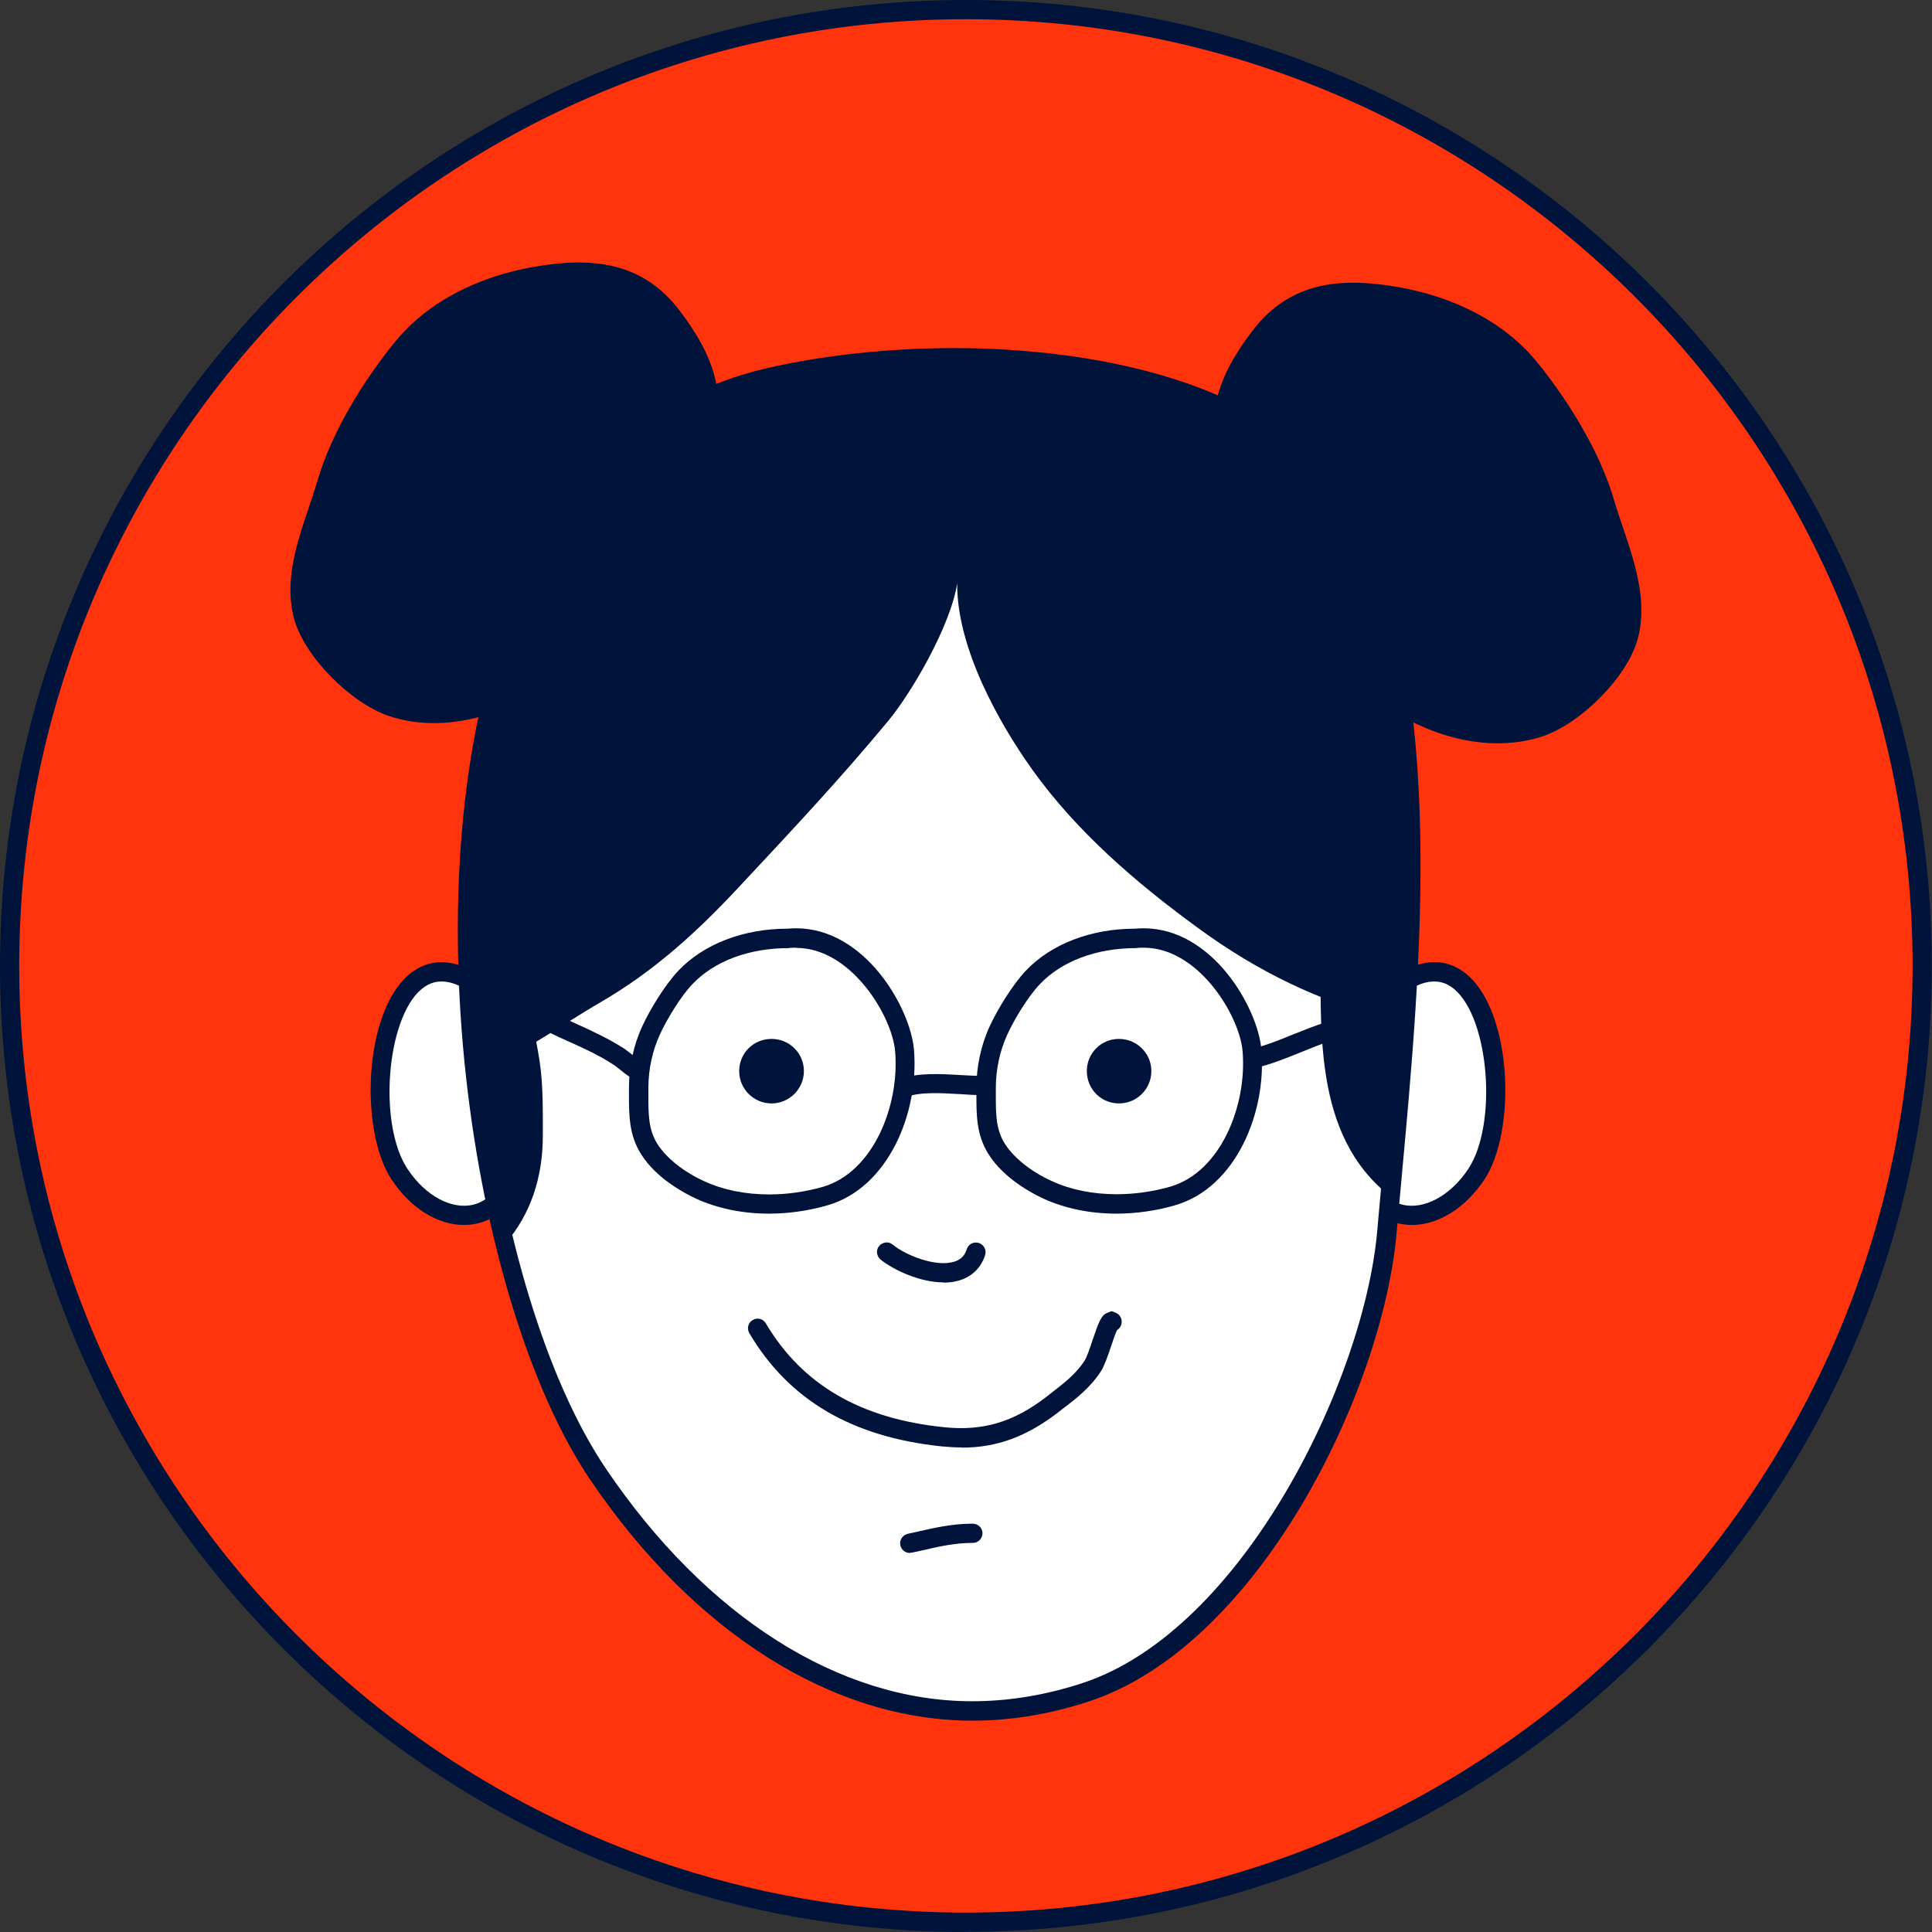 <?xml version="1.0" encoding="UTF-8"?>
<svg id="Layer_2" data-name="Layer 2" xmlns="http://www.w3.org/2000/svg" viewBox="0 0 95.53 95.53">
  <rect x="0" y="0" width="95.53" height="95.53" fill="#333333" stroke="none"/>
  <defs>
    <style>
      .cls-1 {
        fill: #fff;
      }

      .cls-2 {
        fill: #00133a;
      }

      .cls-3 {
        fill: #ff340d;
      }
    </style>
  </defs>
  <g id="OBJECTS">
    <g>
      <g>
        <path class="cls-3" d="m95.05,47.76c0,26.12-21.17,47.29-47.29,47.29S.48,73.88.48,47.76,21.65.48,47.76.48s47.29,21.17,47.29,47.29Z"/>
        <path class="cls-2" d="m47.76,95.53C21.43,95.53,0,74.1,0,47.76S21.43,0,47.76,0s47.76,21.43,47.76,47.76-21.43,47.76-47.76,47.76ZM47.76.95C21.95.95.95,21.95.95,47.76s21,46.81,46.81,46.81,46.81-21,46.81-46.81S73.57.95,47.76.95Z"/>
      </g>
      <g>
        <g>
          <path class="cls-1" d="m24.37,49.36c-5.2-4.92-6.82,5.39-4.62,8.7,1.91,2.88,5.48,2.86,5.83-1.13"/>
          <path class="cls-2" d="m22.94,60.57c-1.29,0-2.64-.82-3.58-2.25-1.58-2.39-1.39-8.24.87-10.14.71-.6,2.23-1.28,4.47.83l-.66.69c-1.3-1.22-2.37-1.49-3.2-.79-1.74,1.46-2.15,6.69-.69,8.89.88,1.33,2.19,2.04,3.28,1.76.94-.24,1.55-1.21,1.68-2.67l.95.08c-.16,1.88-1.04,3.16-2.39,3.51-.24.06-.48.09-.73.09Z"/>
        </g>
        <g>
          <path class="cls-1" d="m68.39,49.36c5.2-4.92,6.82,5.39,4.62,8.7-1.91,2.88-5.48,2.86-5.83-1.13"/>
          <path class="cls-2" d="m69.82,60.57c-.24,0-.49-.03-.73-.09-1.36-.35-2.23-1.62-2.4-3.51l.95-.08c.13,1.46.74,2.43,1.68,2.67,1.08.28,2.4-.43,3.28-1.76,1.45-2.19,1.05-7.42-.69-8.89-.83-.7-1.91-.43-3.2.79l-.65-.69c2.24-2.12,3.76-1.43,4.47-.83,2.26,1.9,2.45,7.76.87,10.14-.94,1.42-2.29,2.25-3.58,2.25Z"/>
        </g>
        <g>
          <path class="cls-1" d="m68.58,60.9c.87-9.98,2.9-26.02-1.93-35.21-4.43-8.42-19.77-9.09-28.69-7.01-20.2,4.72-16.54,42.17-8.4,54.21,5.16,7.63,13.74,14.2,24.11,10.79,8.26-2.71,14.24-15.26,14.9-22.78Z"/>
          <path class="cls-2" d="m48.08,85.08h0c-6.89,0-13.78-4.35-18.9-11.92-5.97-8.83-9.07-29.96-3.98-42.97,2.58-6.58,6.84-10.61,12.66-11.97,2.78-.65,6.09-1.01,9.32-1.01,4.68,0,15.98.81,19.9,8.26,4.47,8.5,3.17,22.49,2.23,32.7-.09.97-.17,1.89-.25,2.77-.68,7.82-6.8,20.42-15.22,23.19-1.91.63-3.85.95-5.75.95Zm-.91-66.92c-3.16,0-6.39.35-9.1.98-5.5,1.28-9.53,5.12-11.99,11.39-5,12.75-1.96,33.45,3.88,42.09,4.94,7.31,11.54,11.5,18.11,11.5h0c1.8,0,3.64-.3,5.46-.9,7.93-2.61,13.93-14.99,14.57-22.37.08-.88.16-1.81.25-2.78.93-10.09,2.21-23.91-2.12-32.16-3.68-7-14.55-7.75-19.06-7.75Z"/>
        </g>
        <path class="cls-2" d="m39.75,52.96c0,.88-.72,1.6-1.6,1.6s-1.6-.71-1.6-1.6.71-1.59,1.6-1.59,1.6.71,1.6,1.59Z"/>
        <path class="cls-2" d="m56.93,52.96c0,.88-.71,1.6-1.6,1.6s-1.59-.71-1.59-1.6.71-1.59,1.59-1.59,1.6.71,1.6,1.59Z"/>
        <path class="cls-2" d="m66.66,25.69c-4.43-8.42-19.77-9.09-28.69-7.01-13,3.04-16.11,19.62-14.51,34.27,2.19-.69,4.19-2.21,6.23-3.39,2.62-1.52,4.73-3.43,6.81-5.66,2.55-2.73,5.06-5.4,7.44-8.28,1.12-1.36,3.06-4.65,3.39-6.78-.03,3.13,2.01,6.84,3.73,9.24,2.19,3.05,5.1,5.56,8.17,7.8,3.02,2.21,6.01,3.62,9.46,4.54.27.07.53.16.78.26.6-8.73.59-18.54-2.8-24.99Z"/>
        <path class="cls-2" d="m24.97,61.51c1.28-1.47,1.87-3.32,1.87-5.33,0-1.26.02-2.55-.16-3.72-.18-1.2-.54-2.5-.46-3.73l-3.14-1.94c.06,5.09.76,10.19,1.89,14.71Z"/>
        <path class="cls-2" d="m69.72,45.43c-.91-.74-1.94-1.28-2.7-1.19l-1.71,1.86c0,4.75-.43,10.02,3.43,13.05.37-4.04.84-8.84.98-13.72Z"/>
        <path class="cls-2" d="m35.06,22.37c.3-1.23.63-2.23.32-3.57-.29-1.26-.97-2.38-1.76-3.42-1.87-2.48-4.42-2.68-7.25-2.18-2.61.46-5.17,1.64-6.86,3.73-1.56,1.92-3.12,4.46-3.81,6.83-.61,2.08-1.79,4.5-1.16,6.83.51,1.89,2.82,4.18,4.68,4.81,2.57.86,5.44.06,7.61-1.36.91-.59,1.83-1.07,2.44-1.93.57-.8,1.13-1.65,1.71-2.47.95-1.35,2.01-2.97,2.68-4.31"/>
        <path class="cls-2" d="m60.47,23.37c-.3-1.23-.63-2.23-.32-3.57.29-1.26.97-2.38,1.76-3.42,1.87-2.48,4.42-2.68,7.25-2.18,2.61.46,5.17,1.64,6.86,3.73,1.56,1.92,3.12,4.47,3.8,6.83.61,2.08,1.79,4.5,1.16,6.83-.51,1.89-2.82,4.18-4.68,4.81-2.57.86-5.44.06-7.61-1.36-.91-.59-1.83-1.07-2.44-1.93-.57-.8-1.13-1.65-1.71-2.47-.95-1.35-2.01-2.97-2.68-4.31"/>
        <path class="cls-2" d="m38.02,60.01h0c-1.31,0-2.55-.26-3.6-.74-.56-.26-1.96-.99-2.72-2.2-.61-.96-.6-1.98-.6-2.97v-.33c0-1.03.23-2.11.66-3.03.37-.81,1.12-2.04,1.78-2.74,1.25-1.32,3.22-2.08,5.4-2.08.12-.01.27-.02.42-.02,3.43,0,5.65,3.95,5.83,5.98.27,3.11-1.25,6.85-4.28,7.72-.93.27-1.93.41-2.89.41Zm1.34-13.15c-.12,0-.24,0-.36.02-1.98,0-3.69.65-4.77,1.79-.57.6-1.26,1.73-1.6,2.48-.37.8-.57,1.73-.57,2.63v.34c0,.93-.01,1.73.45,2.45.44.69,1.3,1.38,2.32,1.84.93.43,2.03.65,3.21.65h0c.88,0,1.78-.13,2.63-.37,2.52-.72,3.82-4.05,3.59-6.71-.15-1.75-2.18-5.11-4.88-5.11Z"/>
        <path class="cls-2" d="m55.2,60.01h0c-1.31,0-2.55-.26-3.6-.74-.56-.26-1.96-.99-2.72-2.2-.61-.96-.6-1.97-.6-2.96v-.34c0-1.03.23-2.11.66-3.03.37-.81,1.12-2.04,1.78-2.74,1.25-1.32,3.22-2.08,5.4-2.08.12-.01.27-.02.42-.02,3.43,0,5.65,3.95,5.83,5.98.27,3.11-1.25,6.85-4.28,7.72-.93.27-1.93.41-2.89.41Zm1.34-13.15c-.12,0-.24,0-.36.02-1.98,0-3.69.65-4.77,1.79-.57.6-1.26,1.73-1.6,2.48-.37.8-.57,1.73-.57,2.63v.34c0,.92-.01,1.72.45,2.44.44.69,1.3,1.38,2.32,1.84.93.43,2.03.65,3.21.65h0c.88,0,1.79-.13,2.63-.37,2.52-.72,3.82-4.05,3.59-6.71-.15-1.75-2.18-5.11-4.88-5.11Z"/>
        <path class="cls-2" d="m44.83,54.25l-.34-.89c.86-.33,2.02-.26,3.05-.2.37.02.73.04,1.05.04v.95c-.34,0-.72-.02-1.11-.05-.93-.05-1.98-.12-2.65.14Z"/>
        <path class="cls-2" d="m62.08,52.79l-.2-.93c.65-.14,1.35-.42,2.08-.72,1.05-.42,2.14-.86,3.17-.89l.02.96c-.85.02-1.86.42-2.83.82-.74.3-1.5.61-2.24.77Z"/>
        <path class="cls-2" d="m31.79,53.53c-.46-.1-.81-.38-1.12-.63-.13-.1-.25-.21-.39-.29-.66-.43-1.48-.81-2.27-1.16-1.02-.45-2.35-1.14-3.05-1.69l.59-.75c.63.5,1.93,1.15,2.85,1.57.82.37,1.68.77,2.4,1.23.17.11.32.23.47.35.25.21.47.39.71.44l-.2.93Z"/>
        <path class="cls-2" d="m46.66,63.41c-1.17,0-2.47-.61-3.12-1.13-.2-.17-.24-.47-.07-.67.17-.2.47-.24.67-.07.66.54,2.13,1.12,3.03.85.33-.1.53-.29.63-.62.08-.25.35-.39.6-.31.25.08.39.35.31.6-.2.62-.64,1.06-1.27,1.25-.25.08-.52.11-.79.11Z"/>
        <path class="cls-2" d="m47.55,71.57c-.31,0-.64-.02-.97-.05-4.45-.46-7.57-2.29-9.53-5.6-.13-.23-.06-.52.17-.65.23-.14.52-.06.65.17,1.8,3.03,4.68,4.71,8.81,5.13,1.92.2,3.44-.25,5.07-1.51l.19-.15c.66-.51,1.28-.98,1.7-1.65.1-.16.26-.62.38-.99.31-.91.43-1.24.74-1.36l.2-.08.23.09c.24.11.34.4.23.64-.04.09-.11.16-.19.21-.08.17-.21.55-.3.82-.16.48-.32.93-.48,1.19-.51.81-1.23,1.37-1.93,1.9l-.19.15c-1.56,1.2-3.03,1.75-4.78,1.75Z"/>
        <path class="cls-2" d="m44.99,76.79c-.22,0-.42-.15-.47-.38-.06-.26.11-.51.37-.57l.5-.11c.84-.19,1.7-.39,2.71-.39h0c.26,0,.48.21.48.47,0,.26-.21.48-.47.48-.9,0-1.68.18-2.5.37l-.51.11s-.07.01-.1.01Z"/>
      </g>
    </g>
  </g>
</svg>
